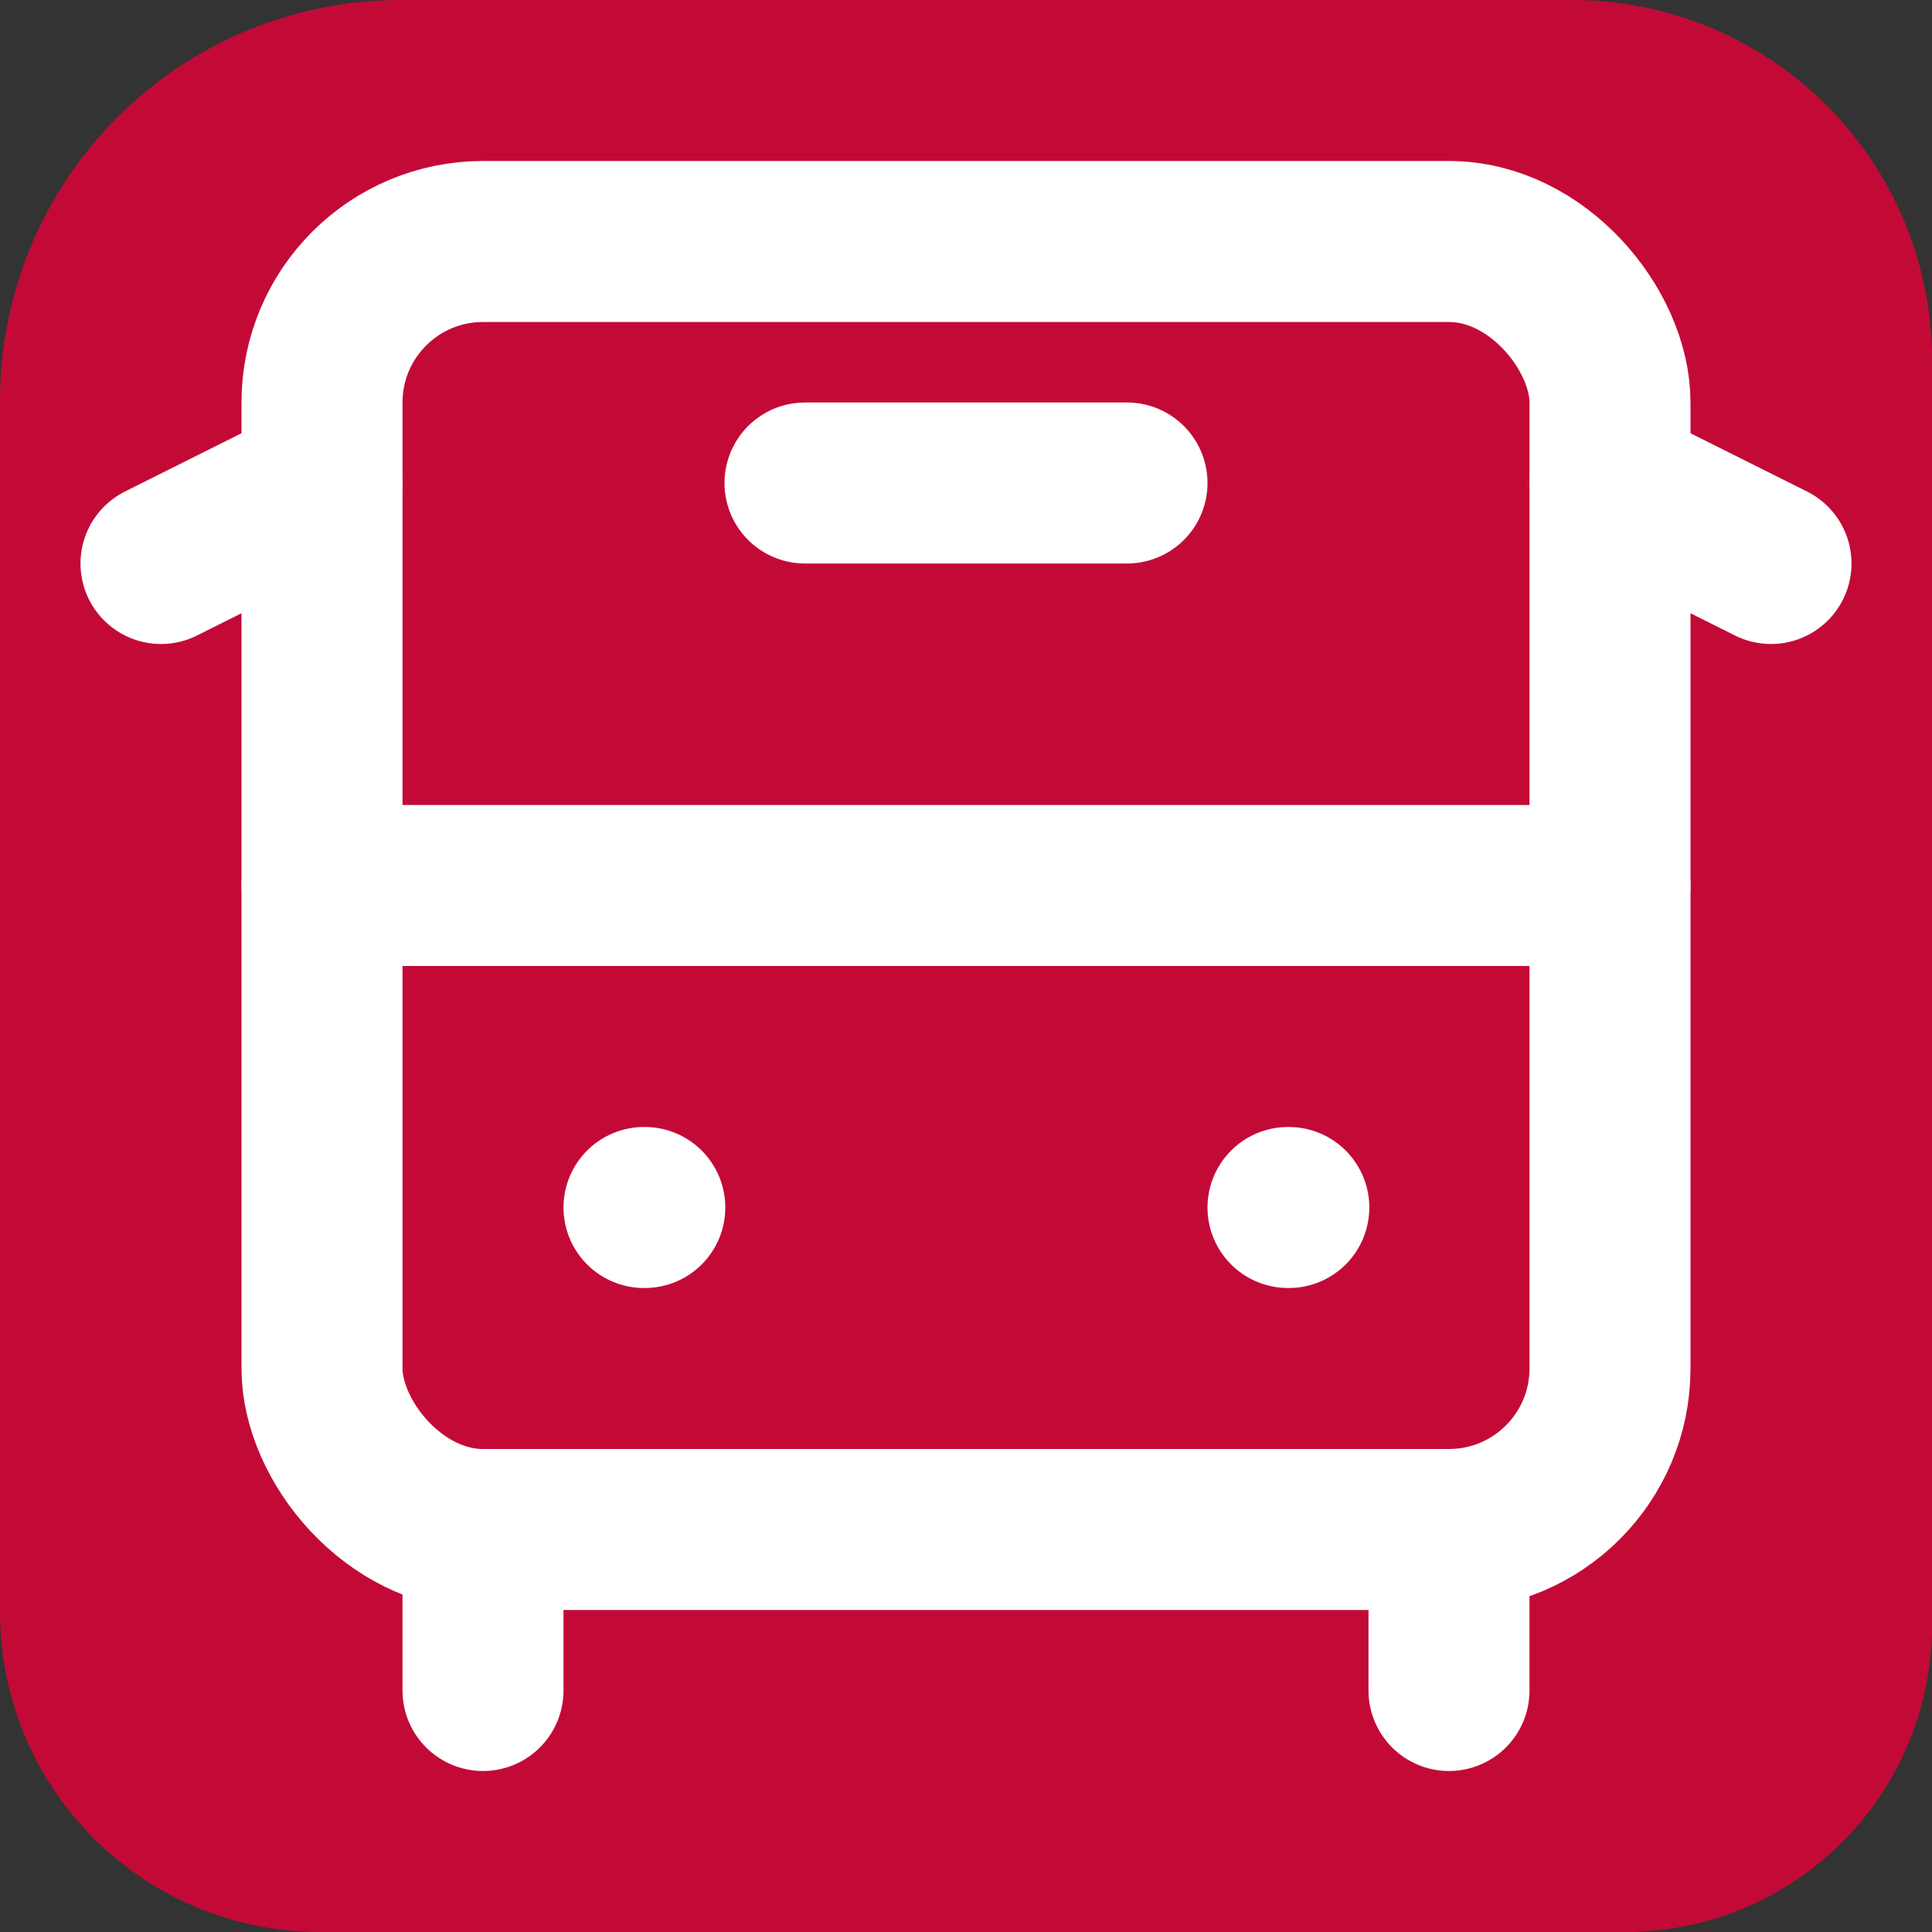 <?xml version="1.0" encoding="UTF-8" standalone="no"?>
<svg
   width="24"
   height="24"
   viewBox="0 0 24 24"
   fill="none"
   stroke="currentColor"
   stroke-width="2"
   stroke-linecap="round"
   stroke-linejoin="round"
   class="lucide lucide-bus-front"
   version="1.1"
   id="svg8"
   sodipodi:docname="bus-kvv.svg"
   inkscape:version="1.3.2 (091e20ef0f, 2023-11-25)"
   xmlns:inkscape="http://www.inkscape.org/namespaces/inkscape"
   xmlns:sodipodi="http://sodipodi.sourceforge.net/DTD/sodipodi-0.dtd"
   xmlns="http://www.w3.org/2000/svg"
   xmlns:svg="http://www.w3.org/2000/svg">
  <rect x="0" y="0" width="24" height="24" fill="#333333" stroke="none"/>
  <defs
     id="defs8">
    <inkscape:path-effect
       effect="fillet_chamfer"
       id="path-effect1"
       is_visible="true"
       lpeversion="1"
       nodesatellites_param="F,0,0,1,0,4.978,0,1 @ F,0,0,1,0,4.47,0,1 @ F,0,0,1,0,3.81,0,1 @ F,0,0,1,0,3.975,0,1"
       radius="0"
       unit="px"
       method="auto"
       mode="F"
       chamfer_steps="1"
       flexible="false"
       use_knot_distance="true"
       apply_no_radius="true"
       apply_with_radius="true"
       only_selected="false"
       hide_knots="false" />
  </defs>
  <sodipodi:namedview
     id="namedview8"
     pagecolor="#ffffff"
     bordercolor="#000000"
     borderopacity="0.25"
     inkscape:showpageshadow="2"
     inkscape:pageopacity="0.0"
     inkscape:pagecheckerboard="0"
     inkscape:deskcolor="#d1d1d1"
     inkscape:zoom="33.541667"
     inkscape:cx="11.985093"
     inkscape:cy="12"
     inkscape:window-width="1920"
     inkscape:window-height="1011"
     inkscape:window-x="0"
     inkscape:window-y="0"
     inkscape:window-maximized="1"
     inkscape:current-layer="svg8" />
  <path
     style="fill:#c30a37;fill-opacity:1;stroke:#ff0000;stroke-width:0;stroke-linejoin:round;stroke-dasharray:none"
     id="rect1"
     width="24"
     height="24"
     x="0"
     y="0"
     inkscape:path-effect="#path-effect1"
     sodipodi:type="rect"
     d="M 4.978,0 H 19.53 A 4.47,4.47 45 0 1 24,4.47 V 20.19 A 3.81,3.81 135 0 1 20.19,24 H 3.975 A 3.975,3.975 45 0 1 0,20.025 V 4.978 A 4.978,4.978 135 0 1 4.978,0 Z" />
  <path
     d="M4 6 2 7"
     id="path1"
     style="stroke:#ffffff;stroke-opacity:1" />
  <path
     d="M10 6h4"
     id="path2"
     style="stroke:#ffffff;stroke-opacity:1" />
  <path
     d="m22 7-2-1"
     id="path3"
     style="stroke:#ffffff;stroke-opacity:1" />
  <rect
     width="16"
     height="16"
     x="4"
     y="3"
     rx="2"
     id="rect3"
     style="stroke:#ffffff;stroke-opacity:1" />
  <path
     d="M4 11h16"
     id="path4"
     style="stroke:#ffffff;stroke-opacity:1" />
  <path
     d="M8 15h.01"
     id="path5"
     style="stroke:#ffffff;stroke-opacity:1" />
  <path
     d="M16 15h.01"
     id="path6"
     style="stroke:#ffffff;stroke-opacity:1" />
  <path
     d="M6 19v2"
     id="path7"
     style="stroke:#ffffff;stroke-opacity:1" />
  <path
     d="M18 21v-2"
     id="path8"
     style="stroke:#ffffff;stroke-opacity:1" />
</svg>
